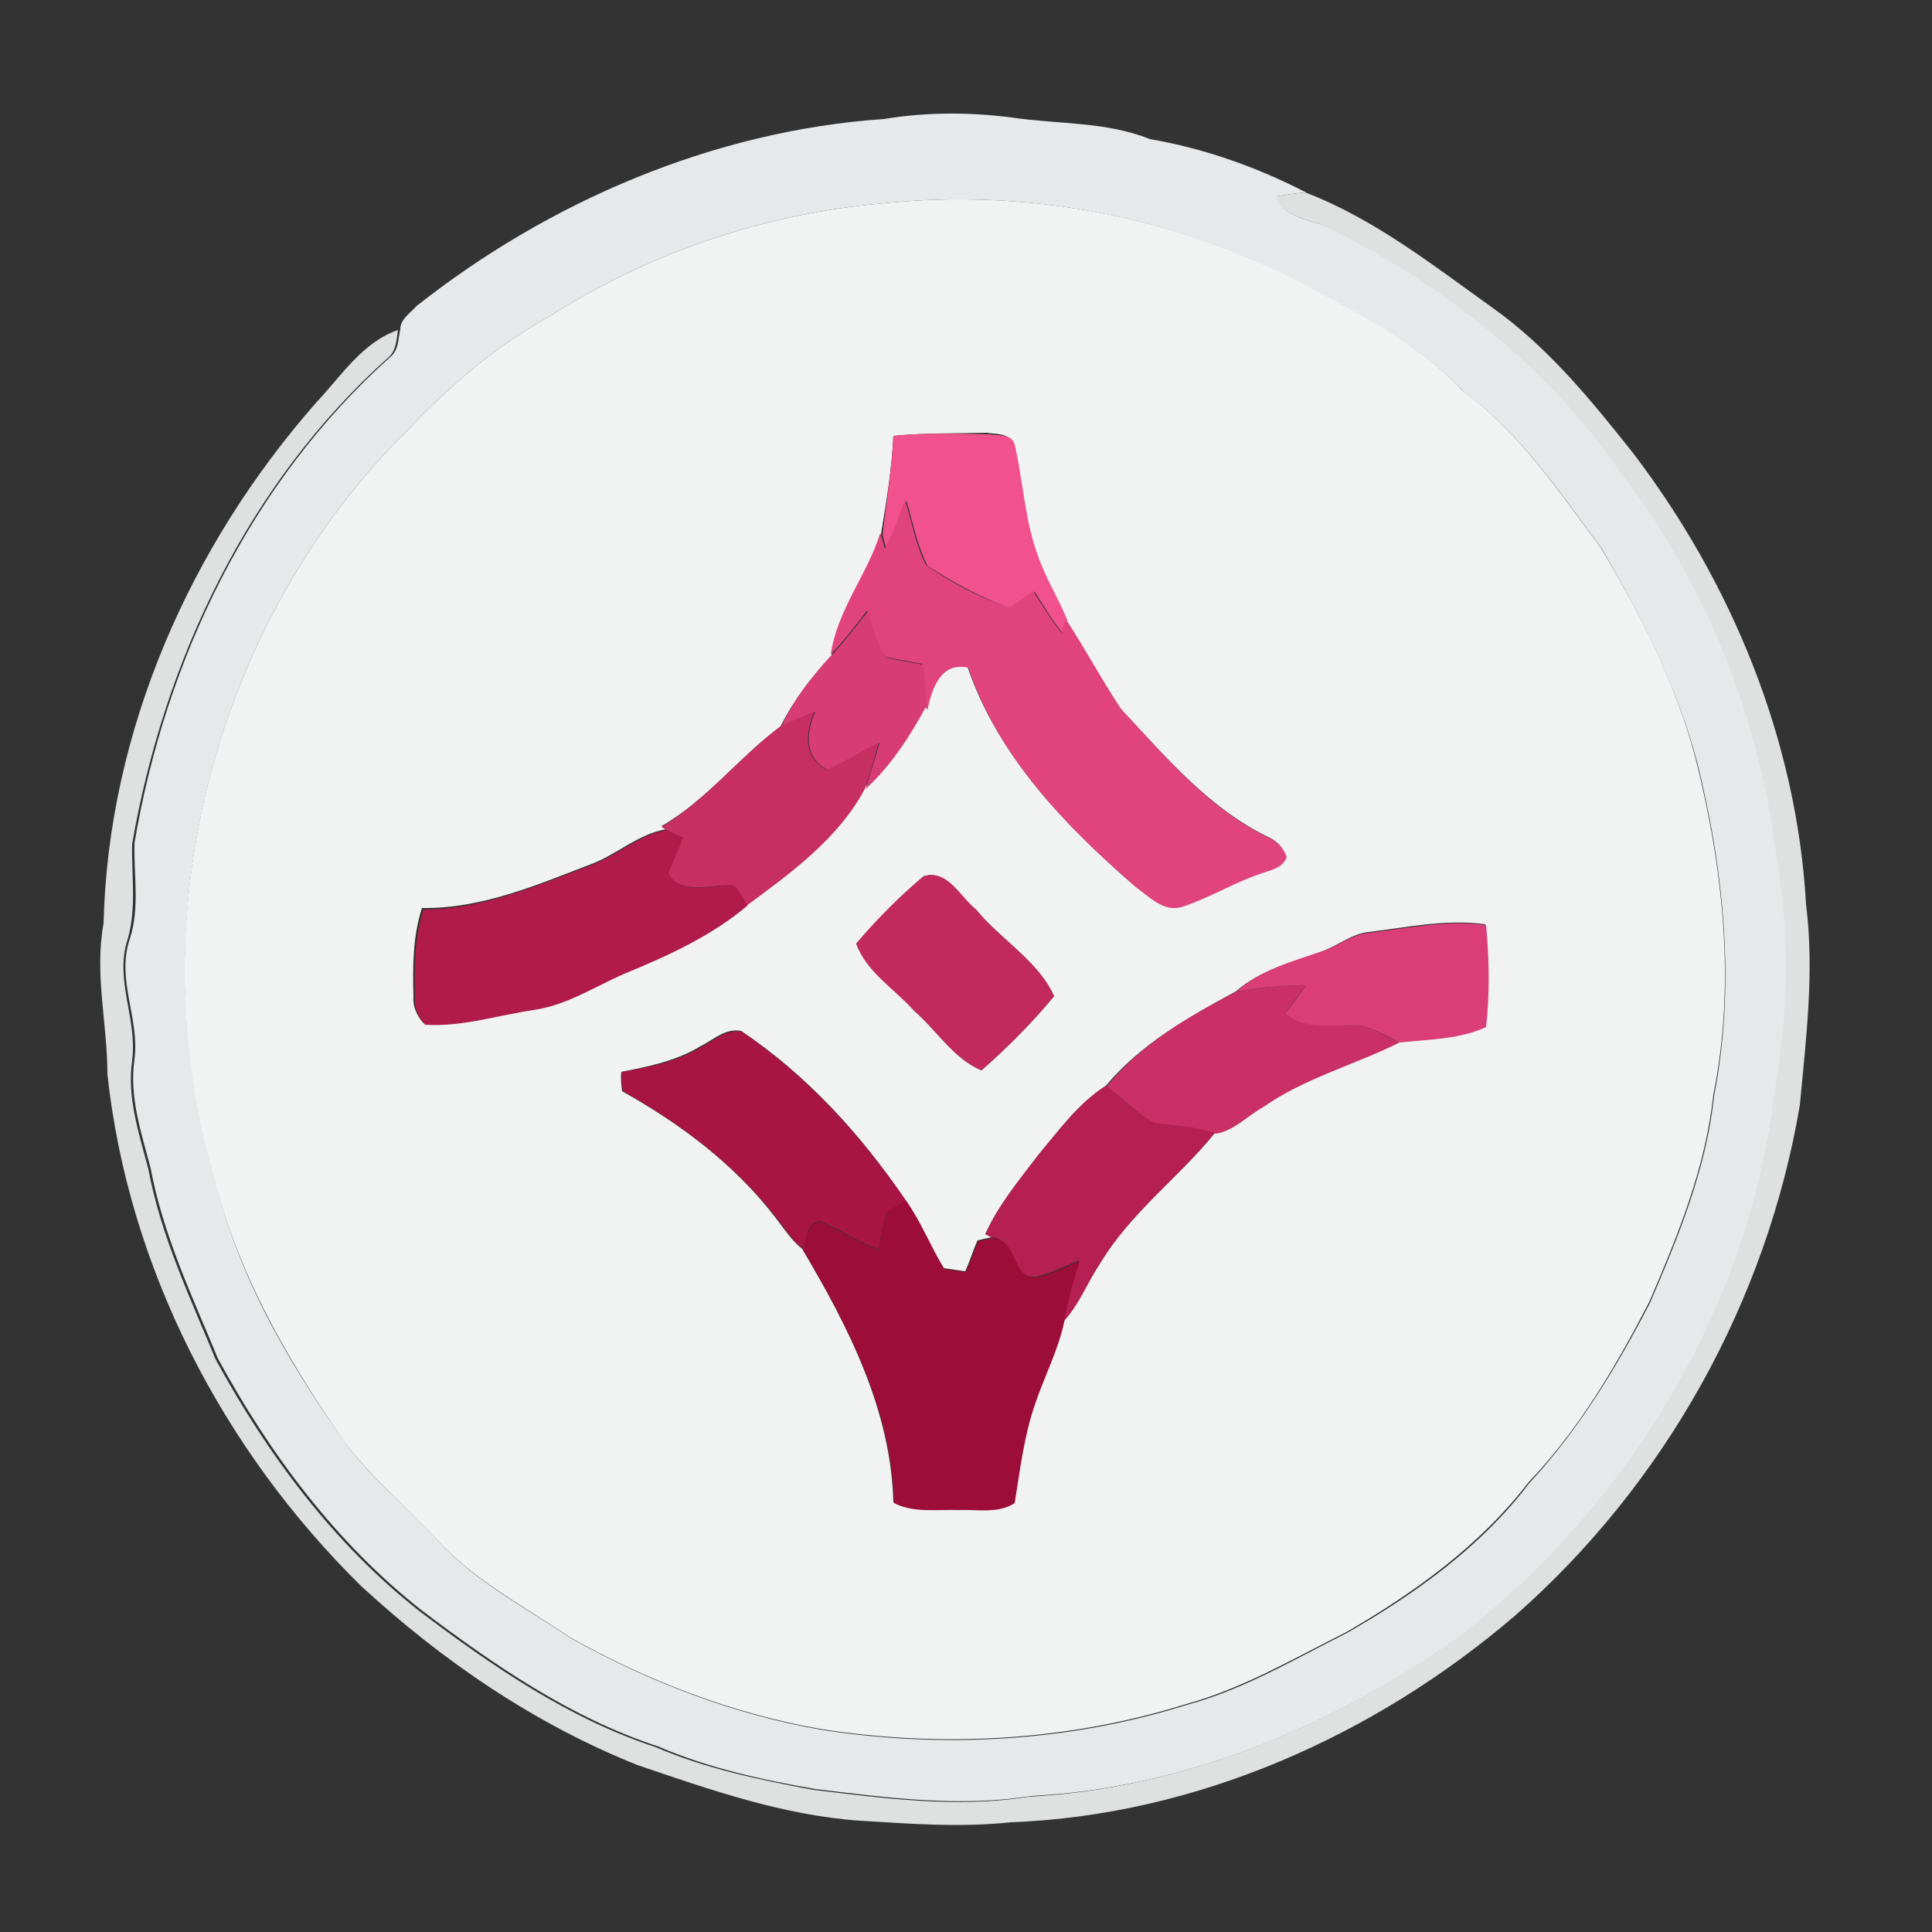 <?xml version="1.0" encoding="utf-8"?>
<!-- Generator: Adobe Illustrator 26.0.3, SVG Export Plug-In . SVG Version: 6.00 Build 0)  -->
<svg version="1.1" id="Layer_1" xmlns="http://www.w3.org/2000/svg" xmlns:xlink="http://www.w3.org/1999/xlink" x="0px" y="0px"
	 viewBox="0 0 250 250" style="enable-background:new 0 0 250 250;" xml:space="preserve">
<rect x="0" y="0" width="250" height="250" fill="#333333" stroke="none"/>
<style type="text/css">
	.st0{fill:#E7E8E9;}
	.st1{fill:#DFE0E0;}
	.st2{fill:#F1F2F2;}
	.st3{fill:#F1518D;}
	.st4{fill:#E1447D;}
	.st5{fill:#D83C74;}
	.st6{fill:#C72E62;}
	.st7{fill:#B01B4C;}
	.st8{fill:#C22A5E;}
	.st9{fill:#DB3E76;}
	.st10{fill:#CA3065;}
	.st11{fill:#A81544;}
	.st12{fill:#B51F51;}
	.st13{fill:#9D0D39;}
</style>
<g id="_x23_e7e8e9ff">
	<path class="st0" d="M114.4,15.4c5.4-0.9,11-0.9,16.5-0.2c6,0.9,12.2,0.5,17.9,2.8c7,1.2,13.8,3.6,20.2,6.9
		c-1.3,0.1-2.6,0.3-3.8,0.5c1,3.2,5.4,3,7.9,4.6c14.4,7.4,27.6,17.7,36.9,31.1c11,14.2,17.8,31.4,20.1,49.1
		c1.9,10.1,1.8,20.5-0.1,30.5c-3.2,28-18.8,54-41.1,71.1c-16.3,11.5-35.5,19.6-55.5,20.6c-9.3,1.5-18.7,0.2-27.9-0.9
		c-6.9-1.2-13.8-2.7-20.3-5.5c-11.3-3.7-21.2-10.5-30.6-17.6c-11.1-8.7-19.7-20.3-26.4-32.6c-3.3-8-7.1-16-8.7-24.6
		c-1.2-4.6-2.8-9.2-2.1-14.1c0.7-5.3-2.4-10.4-0.6-15.6c1.3-4,0.5-8.2,0.6-12.4c4-23.7,15-46.7,33.1-62.9c1.1-0.9,1-2.3,1.3-3.6
		c0-1.3,1.3-2.1,2.1-3C71,26.1,92.3,16.9,114.4,15.4 M114.4,26.3C99,27.6,84,32.7,71,41c-6.9,3.8-12.9,9-18.3,14.7
		C28.1,80,17.9,118,27.5,151.2c2.8,12.9,9.4,24.6,17,35.2c3.4,4.9,8.2,8.5,12.1,12.9c4.9,5.4,11.4,8.7,17.3,12.7
		c10,5.6,20.9,9.8,32.2,11.8c15.8,2.5,32.2,1.6,47.5-3.2c7.4-2,13.9-5.9,20.7-9.3c8.9-5.1,17.4-11.2,23.6-19.4
		c6.4-6.9,11.3-15,15.6-23.3c3.7-8.6,7.3-17.4,8.3-26.8c2.8-14.3,1.3-29.1-2.2-43.2c-2.6-9.8-7.3-19-12.4-27.7
		c-5.4-7.2-10.4-14.8-17.8-20.2c-6-6.5-14.1-10.2-21.6-14.4C151.4,27.9,132.6,24.4,114.4,26.3z"/>
</g>
<g id="_x23_dfe0e0ff">
	<path class="st1" d="M165.1,25.4c1.3-0.2,2.6-0.4,3.8-0.5c8.9,3.4,16.5,9.4,24.2,14.9c7.2,5.1,12.8,12,18.2,18.8
		c12.8,16.8,21.2,37.2,22.4,58.4c1.1,8.7,0,17.4-0.8,26c-4.3,25.4-17.5,49.1-36.9,66.1c-18.1,15.5-41.2,25.8-65.2,26.7
		c-6.5,0.7-13,0.2-19.5-0.2c-10-0.7-19.4-4-28.8-7.2c-13.3-5.3-25.3-13.5-35.8-23.2c-17.9-17.6-30.1-41.2-32.8-66.2
		c0-6.5-1.7-13-0.5-19.5c0.6-24.9,11.2-48.9,27.6-67.5c3.2-3.4,5.9-7.7,10.5-9.3c-0.2,1.2-0.2,2.7-1.3,3.6
		c-18.1,16.2-29,39.2-33.1,62.9c-0.1,4.1,0.6,8.3-0.6,12.4c-1.7,5.2,1.3,10.3,0.6,15.6c-0.7,4.8,0.9,9.5,2.1,14.1
		c1.6,8.6,5.4,16.6,8.7,24.6c6.7,12.3,15.3,23.9,26.4,32.6c9.4,7.1,19.3,13.9,30.6,17.6c6.5,2.8,13.4,4.2,20.3,5.5
		c9.2,1.1,18.6,2.4,27.9,0.9c20.1-1.1,39.3-9.1,55.5-20.6c22.3-17.1,37.9-43.1,41.1-71.1c1.8-10.1,1.9-20.5,0.1-30.5
		c-2.3-17.7-9.1-35-20.1-49.1C200.6,47.7,187.4,37.5,173,30C170.5,28.4,166.1,28.5,165.1,25.4z"/>
</g>
<g id="_x23_f1f2f2ff">
	<path class="st2" d="M114.4,26.3c18.2-1.9,37,1.6,53.3,9.9c7.6,4.2,15.6,7.9,21.6,14.4c7.4,5.4,12.4,13,17.8,20.2
		c5.2,8.7,9.9,17.9,12.4,27.7c3.5,14.1,5.1,28.9,2.2,43.2c-1,9.4-4.6,18.2-8.3,26.8c-4.3,8.3-9.1,16.5-15.6,23.3
		c-6.3,8.2-14.8,14.3-23.6,19.4c-6.8,3.4-13.4,7.3-20.7,9.3c-15.3,4.8-31.7,5.7-47.5,3.2c-11.3-2-22.2-6.2-32.2-11.8
		c-5.9-4-12.5-7.4-17.3-12.7c-4-4.4-8.7-8.1-12.1-12.9c-7.5-10.7-14.1-22.4-17-35.2C17.9,118,28.1,80,52.7,55.7
		C58.1,50,64.1,44.8,71,41C84,32.7,99,27.6,114.4,26.3 M115.6,56.4c-0.2,4.3-0.9,8.5-1.6,12.7c-1.7,5.4-5.6,10-6.4,15.7
		c-2.6,2.8-4.9,5.8-6.6,9.2c-5.4,4-9.5,9.5-15.4,12.9l0.6,0.4c-3.5,0.6-6.2,3.1-9.4,4.4c-7.1,2.7-14.3,5.9-22.2,5.8
		c-1.2,3.7-1.2,7.6-1.1,11.4c-0.1,1.3,0.4,2.5,1.3,3.5c4.8,0.4,9.3-1.2,14-1.9c4.3-0.5,8-3,11.8-4.7c5.6-2.3,11.2-4.9,15.9-8.8
		c5.7-4.2,11.9-8.8,15.3-15.1c3.3-3,5.8-6.9,7.9-10.8l0.2,0.7c0.7-2.7,1.8-6.2,5.3-5.5c3.9,11.5,12.7,20.6,21.7,28.4
		c1.7,1.2,3.5,3.2,5.8,2.6c3.5-1.1,6.7-3.1,10.2-4.3c1.2-0.6,3-0.7,3.5-2.2c-0.4-1.1-1.1-1.9-2.1-2.4c-7.8-3.7-13.5-10.5-19.3-16.7
		c-2.5-3.8-4.7-7.8-7.2-11.7c-1.1-2.8-2.7-5.4-3.8-8.3c-1.7-4.6-1.9-9.6-3-14.4c-0.5-1.3-2.2-1.1-3.3-1.3
		C123.8,56.1,119.7,56,115.6,56.4 M119.5,113.4c-3.1,2.6-6,5.6-8.7,8.7c1.3,3.6,5,5.8,7.5,8.7c2.9,2.5,5.1,6.2,8.7,7.7
		c3.3-2.9,6.5-6.1,9.4-9.6c-2.1-4.6-6.9-7.3-10.1-11.2C124.2,116.1,122.5,112.4,119.5,113.4 M171.1,123.1c-3.9,1.4-8,2.4-11.2,5.2
		c-6.1,3.3-12.3,6.8-16.8,12.2c-3.6,2.3-6.1,5.8-8.7,8.9c-2.5,3.3-5.2,6.5-6.9,10.3l0.8,0.4c-0.5,0.1-1.4,0.3-1.8,0.4
		c-0.6,1.3-1,2.7-1.6,4c-0.7-0.1-2.1-0.3-2.8-0.4c-1.8-2.9-3-6.1-5-8.9c-5.7-8.4-12.7-16.1-21.2-21.8c-2.1-0.4-3.6,1.2-5.3,2
		c-3.1,1.9-6.7,2.6-10.2,3.3c-0.1,0.8,0,1.7,0.1,2.5c7.5,4.2,14.5,9.4,19.8,16.3c1.1,1.4,2.1,3,3.5,4.1c6,10.1,11.5,20.9,11.8,32.8
		c2.6,1.3,5.6,0.8,8.3,0.9c2.4-0.2,5.1,0.5,7.3-0.9c0.7-4.3,1.2-8.6,2.6-12.7c1.1-3.6,3-7,3.8-10.7c2-2.2,3.1-5.1,4.8-7.6
		c3.9-6.5,10.1-11,14.8-16.8c2.3-0.2,4.1-2.3,6.1-3.4c5.4-3.8,11.9-5.5,17.7-8.4c3.7-0.4,7.9-0.4,11.2-2c0.5-4.4,0.4-8.8,0-13.2
		c-5.1-0.7-10.1,0.4-15.1,1C175,120.8,173.2,122.3,171.1,123.1z"/>
</g>
<g id="_x23_f1518dff">
	<path class="st3" d="M115.6,56.4c4.1-0.4,8.3-0.3,12.4-0.2c1.1,0.2,2.9-0.1,3.3,1.3c1.1,4.8,1.3,9.8,3,14.4c1,2.9,2.6,5.4,3.8,8.3
		c-0.1,0.4-0.4,1.4-0.5,1.8c-1.5-1.7-2.5-3.6-3.7-5.4c-1.1,0.7-2.1,1.4-3.1,2.1c-3.8-1.3-7.4-3.3-10.8-5.5c-1.3-2.6-1.9-5.6-2.7-8.4
		c-0.8,2.1-1.5,4.3-2.6,6.3c-0.1-0.5-0.4-1.4-0.5-1.9C114.7,64.9,115.4,60.7,115.6,56.4z"/>
</g>
<g id="_x23_e1447dff">
	<path class="st4" d="M114.5,71c1.1-2,1.8-4.2,2.6-6.3c0.9,2.8,1.4,5.8,2.7,8.4c3.3,2.3,7,4.3,10.8,5.5c1.1-0.6,2.1-1.4,3.1-2.1
		c1.2,1.8,2.3,3.8,3.7,5.4c0.1-0.4,0.4-1.4,0.5-1.8c2.5,3.8,4.6,7.8,7.2,11.7c5.8,6.2,11.4,13,19.3,16.7c1,0.5,1.7,1.3,2.1,2.4
		c-0.5,1.5-2.2,1.7-3.5,2.2c-3.5,1.2-6.7,3.2-10.2,4.3c-2.3,0.6-4.1-1.4-5.8-2.6c-9-7.8-17.8-16.8-21.7-28.4
		c-3.6-0.8-4.7,2.7-5.3,5.5l-0.2-0.7c-0.1-1.8-0.2-3.6-0.5-5.3c-1.5-0.3-3.1-0.5-4.6-0.9c-1.5-1.6-1.7-4-2.5-6c-1.5,2-3,3.9-4.7,5.7
		c0.8-5.7,4.7-10.3,6.4-15.7C114.1,69.6,114.4,70.5,114.5,71z"/>
</g>
<g id="_x23_d83c74ff">
	<path class="st5" d="M107.6,84.8c1.7-1.8,3.2-3.8,4.7-5.7c0.8,2,1,4.4,2.5,6c1.5,0.4,3.1,0.6,4.6,0.9c0.3,1.8,0.4,3.5,0.5,5.3
		c-2.1,3.9-4.6,7.8-7.9,10.8c0.6-2,1.3-4,1.8-6c-2.2,1.1-4.3,2.5-6.7,3.5c-3.1-1.5-2.8-4.8-1.6-7.5c-1.5,0.6-3,1.2-4.4,1.9
		C102.7,90.6,105,87.6,107.6,84.8z"/>
</g>
<g id="_x23_c72e62ff">
	<path class="st6" d="M101,94c1.5-0.7,2.9-1.3,4.4-1.9c-1.2,2.7-1.5,6,1.6,7.5c2.3-1,4.4-2.4,6.7-3.5c-0.5,2-1.1,4-1.8,6
		c-3.4,6.4-9.6,10.9-15.3,15.1c-0.5-0.9-1-1.8-1.6-2.6c-2.9-0.3-6.6,1.4-8.6-1.5c0.6-1.6,1.4-3.1,1.9-4.7c-0.5-0.2-1.6-0.8-2.1-1
		l-0.6-0.4C91.5,103.5,95.6,98,101,94z"/>
</g>
<g id="_x23_b01b4cff">
	<path class="st7" d="M76.9,111.8c3.2-1.3,5.9-3.8,9.4-4.4c0.5,0.3,1.6,0.8,2.1,1c-0.6,1.6-1.4,3.1-1.9,4.7c1.9,3,5.7,1.2,8.6,1.5
		c0.6,0.8,1.1,1.7,1.6,2.6c-4.6,3.9-10.3,6.5-15.9,8.8c-3.9,1.7-7.5,4.1-11.8,4.7c-4.7,0.7-9.2,2.2-14,1.9c-0.9-1-1.4-2.1-1.3-3.5
		c-0.1-3.8-0.1-7.7,1.1-11.4C62.5,117.7,69.7,114.5,76.9,111.8z"/>
</g>
<g id="_x23_c22a5eff">
	<path class="st8" d="M119.5,113.4c3.1-1,4.8,2.7,6.8,4.3c3.2,3.9,8,6.6,10.1,11.2c-2.8,3.4-6,6.6-9.4,9.6c-3.6-1.5-5.8-5.2-8.7-7.7
		c-2.5-2.8-6.2-5-7.5-8.7C113.4,119,116.3,116.1,119.5,113.4z"/>
</g>
<g id="_x23_db3e76ff">
	<path class="st9" d="M171.1,123.1c2.1-0.7,3.8-2.2,6.1-2.4c5-0.6,10.1-1.7,15.1-1c0.4,4.4,0.5,8.8,0,13.2c-3.4,1.6-7.5,1.6-11.2,2
		c-1.5-0.8-3-1.6-4.6-2.1c-3.4-0.5-7.3,0.9-10.2-1.6c0.9-1.2,1.8-2.4,2.7-3.7c-3,0-6,0.3-9,0.8C163.1,125.5,167.3,124.4,171.1,123.1
		z"/>
</g>
<g id="_x23_ca3065ff">
	<path class="st10" d="M160,128.3c3-0.5,6-0.8,9-0.8c-0.9,1.2-1.8,2.4-2.7,3.7c2.9,2.4,6.8,1.1,10.2,1.6c1.6,0.5,3.1,1.4,4.6,2.1
		c-5.8,2.9-12.3,4.6-17.7,8.4c-2,1.1-3.8,3.1-6.1,3.4c-2.5-0.8-5.2-1-7.8-1.3c-2.4-1.2-4.1-3.3-6.3-4.8
		C147.6,135.1,153.9,131.5,160,128.3z"/>
</g>
<g id="_x23_a81544ff">
	<path class="st11" d="M90.7,135.5c1.7-0.8,3.3-2.4,5.3-2c8.4,5.7,15.4,13.4,21.2,21.8c-0.8,0.6-1.7,1.1-2.5,1.7
		c-0.5,1.5-0.7,3.1-1,4.7c-2.6-1-5-2.6-7.6-3.7c-1.8,0.2-1.6,2.3-2.2,3.6c-1.4-1.1-2.4-2.7-3.5-4.1c-5.3-6.8-12.3-12.1-19.8-16.3
		c-0.1-0.8-0.2-1.7-0.1-2.5C84,138.1,87.6,137.4,90.7,135.5z"/>
</g>
<g id="_x23_b51f51ff">
	<path class="st12" d="M134.4,149.4c2.7-3.2,5.2-6.7,8.7-8.9c2.1,1.5,3.9,3.6,6.3,4.8c2.6,0.3,5.3,0.5,7.8,1.3
		c-4.7,5.8-10.9,10.3-14.8,16.8c-1.7,2.5-2.7,5.4-4.8,7.6c0.5-2.7,1.2-5.3,2-7.9c-1.8,0.7-3.6,1.7-5.5,2.1c-3.5,0.4-2.4-4.9-5.8-5.1
		l-0.8-0.4C129.2,155.9,131.9,152.7,134.4,149.4z"/>
</g>
<g id="_x23_9d0d39ff">
	<path class="st13" d="M117.2,155.3c2,2.8,3.2,6,5,8.9c0.7,0.1,2.1,0.3,2.8,0.4c0.6-1.3,1-2.7,1.6-4c0.5-0.1,1.4-0.3,1.8-0.4
		c3.5,0.2,2.4,5.4,5.8,5.1c1.9-0.4,3.7-1.4,5.5-2.1c-0.8,2.6-1.6,5.2-2,7.9c-0.8,3.7-2.6,7.1-3.8,10.7c-1.4,4.1-1.9,8.4-2.6,12.7
		c-2.1,1.4-4.9,0.8-7.3,0.9c-2.8-0.1-5.8,0.4-8.3-0.9c-0.3-11.9-5.9-22.8-11.8-32.8c0.6-1.3,0.4-3.4,2.2-3.6c2.6,1.1,5,2.7,7.6,3.7
		c0.3-1.6,0.5-3.2,1-4.7C115.4,156.4,116.3,155.9,117.2,155.3z"/>
</g>
</svg>
